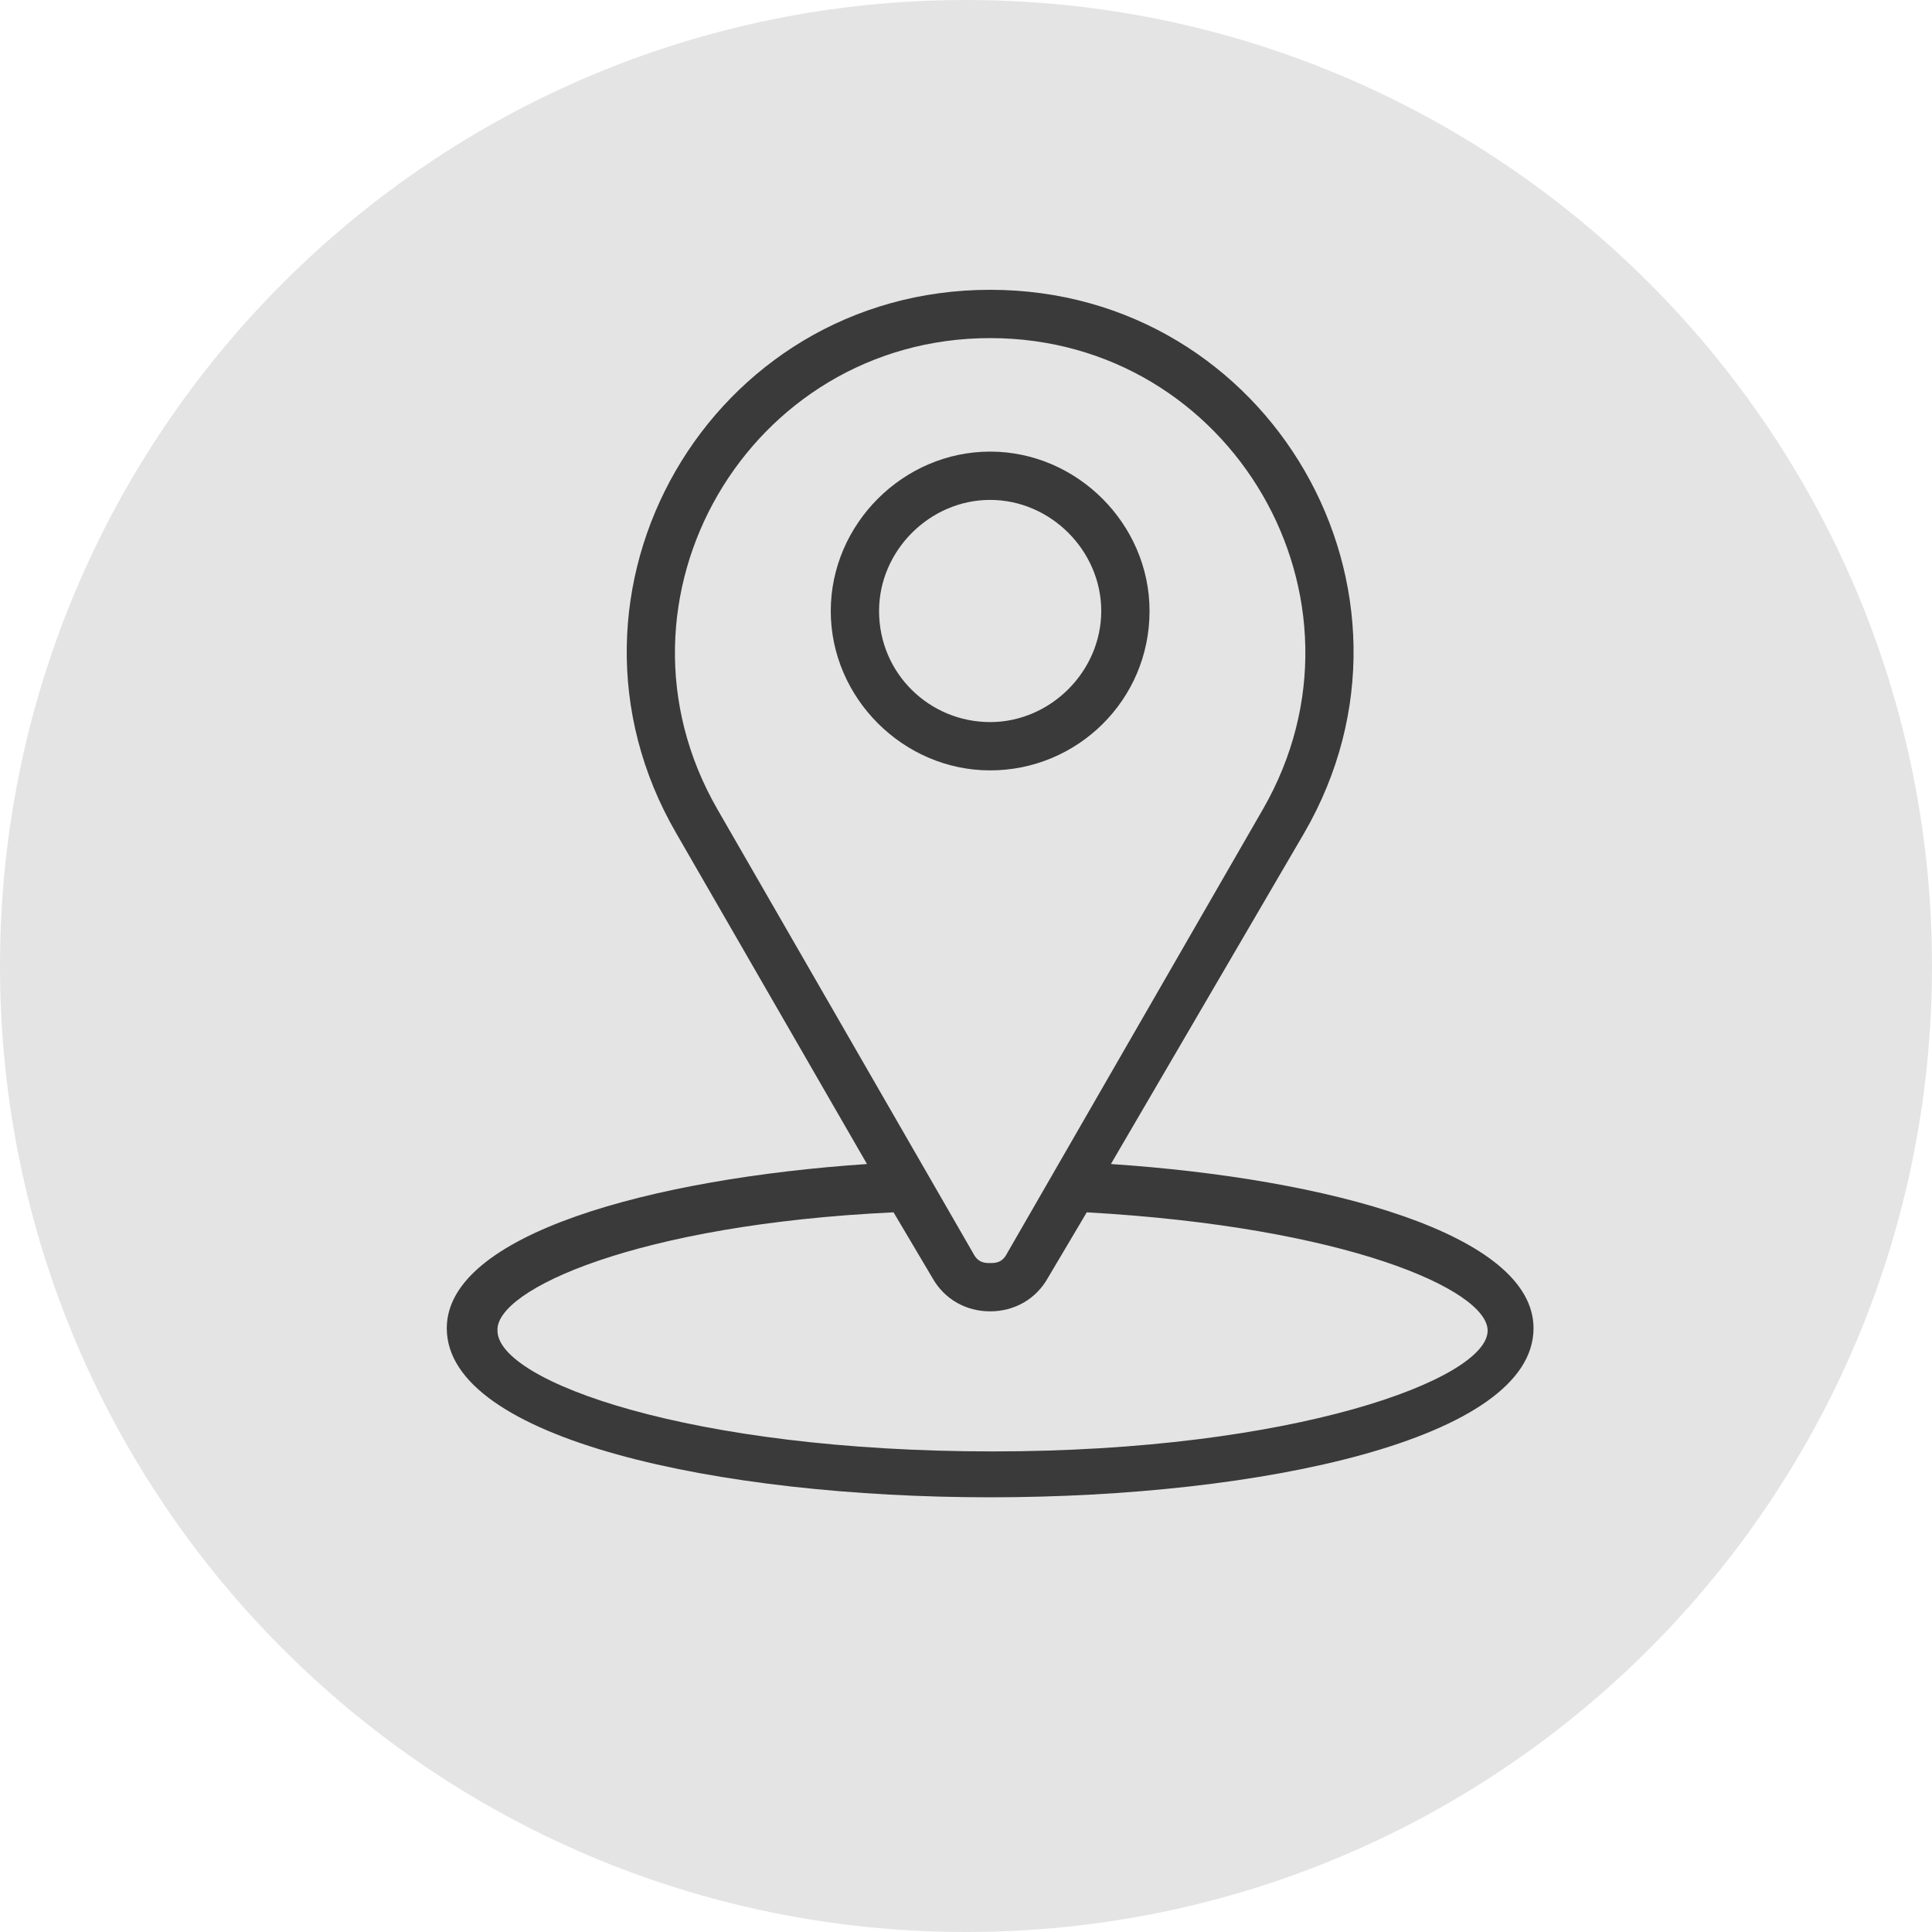<svg xmlns="http://www.w3.org/2000/svg" width="80" height="80" viewBox="0 0 80 80" fill="none">
<path d="M40 80C62.091 80 80 62.091 80 40C80 17.909 62.091 0 40 0C17.909 0 0 17.909 0 40C0 62.091 17.909 80 40 80Z" fill="#E4E4E4"/>
<path xmlns="http://www.w3.org/2000/svg" d="M3.5,44c0,4.6,11.3,7,22.5,7s22.5-2.4,22.5-7c0-3.9-8.5-6.2-17.5-6.8L39,23.5C44.8,13.5,37.6,1,26,1   C14.4,1,7.2,13.5,13,23.5l7.9,13.7C12,37.8,3.5,40.1,3.5,44z M26,3c10,0,16.3,10.8,11.3,19.5L26.7,40.9c-0.2,0.4-0.5,0.4-0.7,0.4   s-0.5,0-0.7-0.4L14.7,22.5C9.7,13.8,16,3,26,3z M22,39.2l1.6,2.7c0.5,0.9,1.4,1.4,2.4,1.4s1.9-0.5,2.4-1.4l1.6-2.7   c10.7,0.6,16.6,3.2,16.6,4.9c0,2-8,5-20.5,5c-12.5,0-20.5-2.9-20.5-5C5.5,42.4,11.4,39.7,22,39.2z" style="&#10;    fill: #3A3A3A;&#10;    transform: translate(15px, 11px);&#10;    position: relative;&#10;"/>

<path xmlns="http://www.w3.org/2000/svg" d="M32.6,14.3c0-3.6-3-6.6-6.6-6.6s-6.6,3-6.6,6.6s3,6.6,6.6,6.6S32.6,18,32.6,14.3z M21.4,14.3c0-2.5,2.1-4.6,4.6-4.6   c2.5,0,4.6,2.1,4.6,4.6c0,2.5-2.1,4.6-4.6,4.6C23.5,18.9,21.4,16.9,21.4,14.3z" style="&#10;    fill: #3A3A3A;&#10;    transform: translate(15px, 11px);&#10;    position: relative;&#10;"/>

</svg>